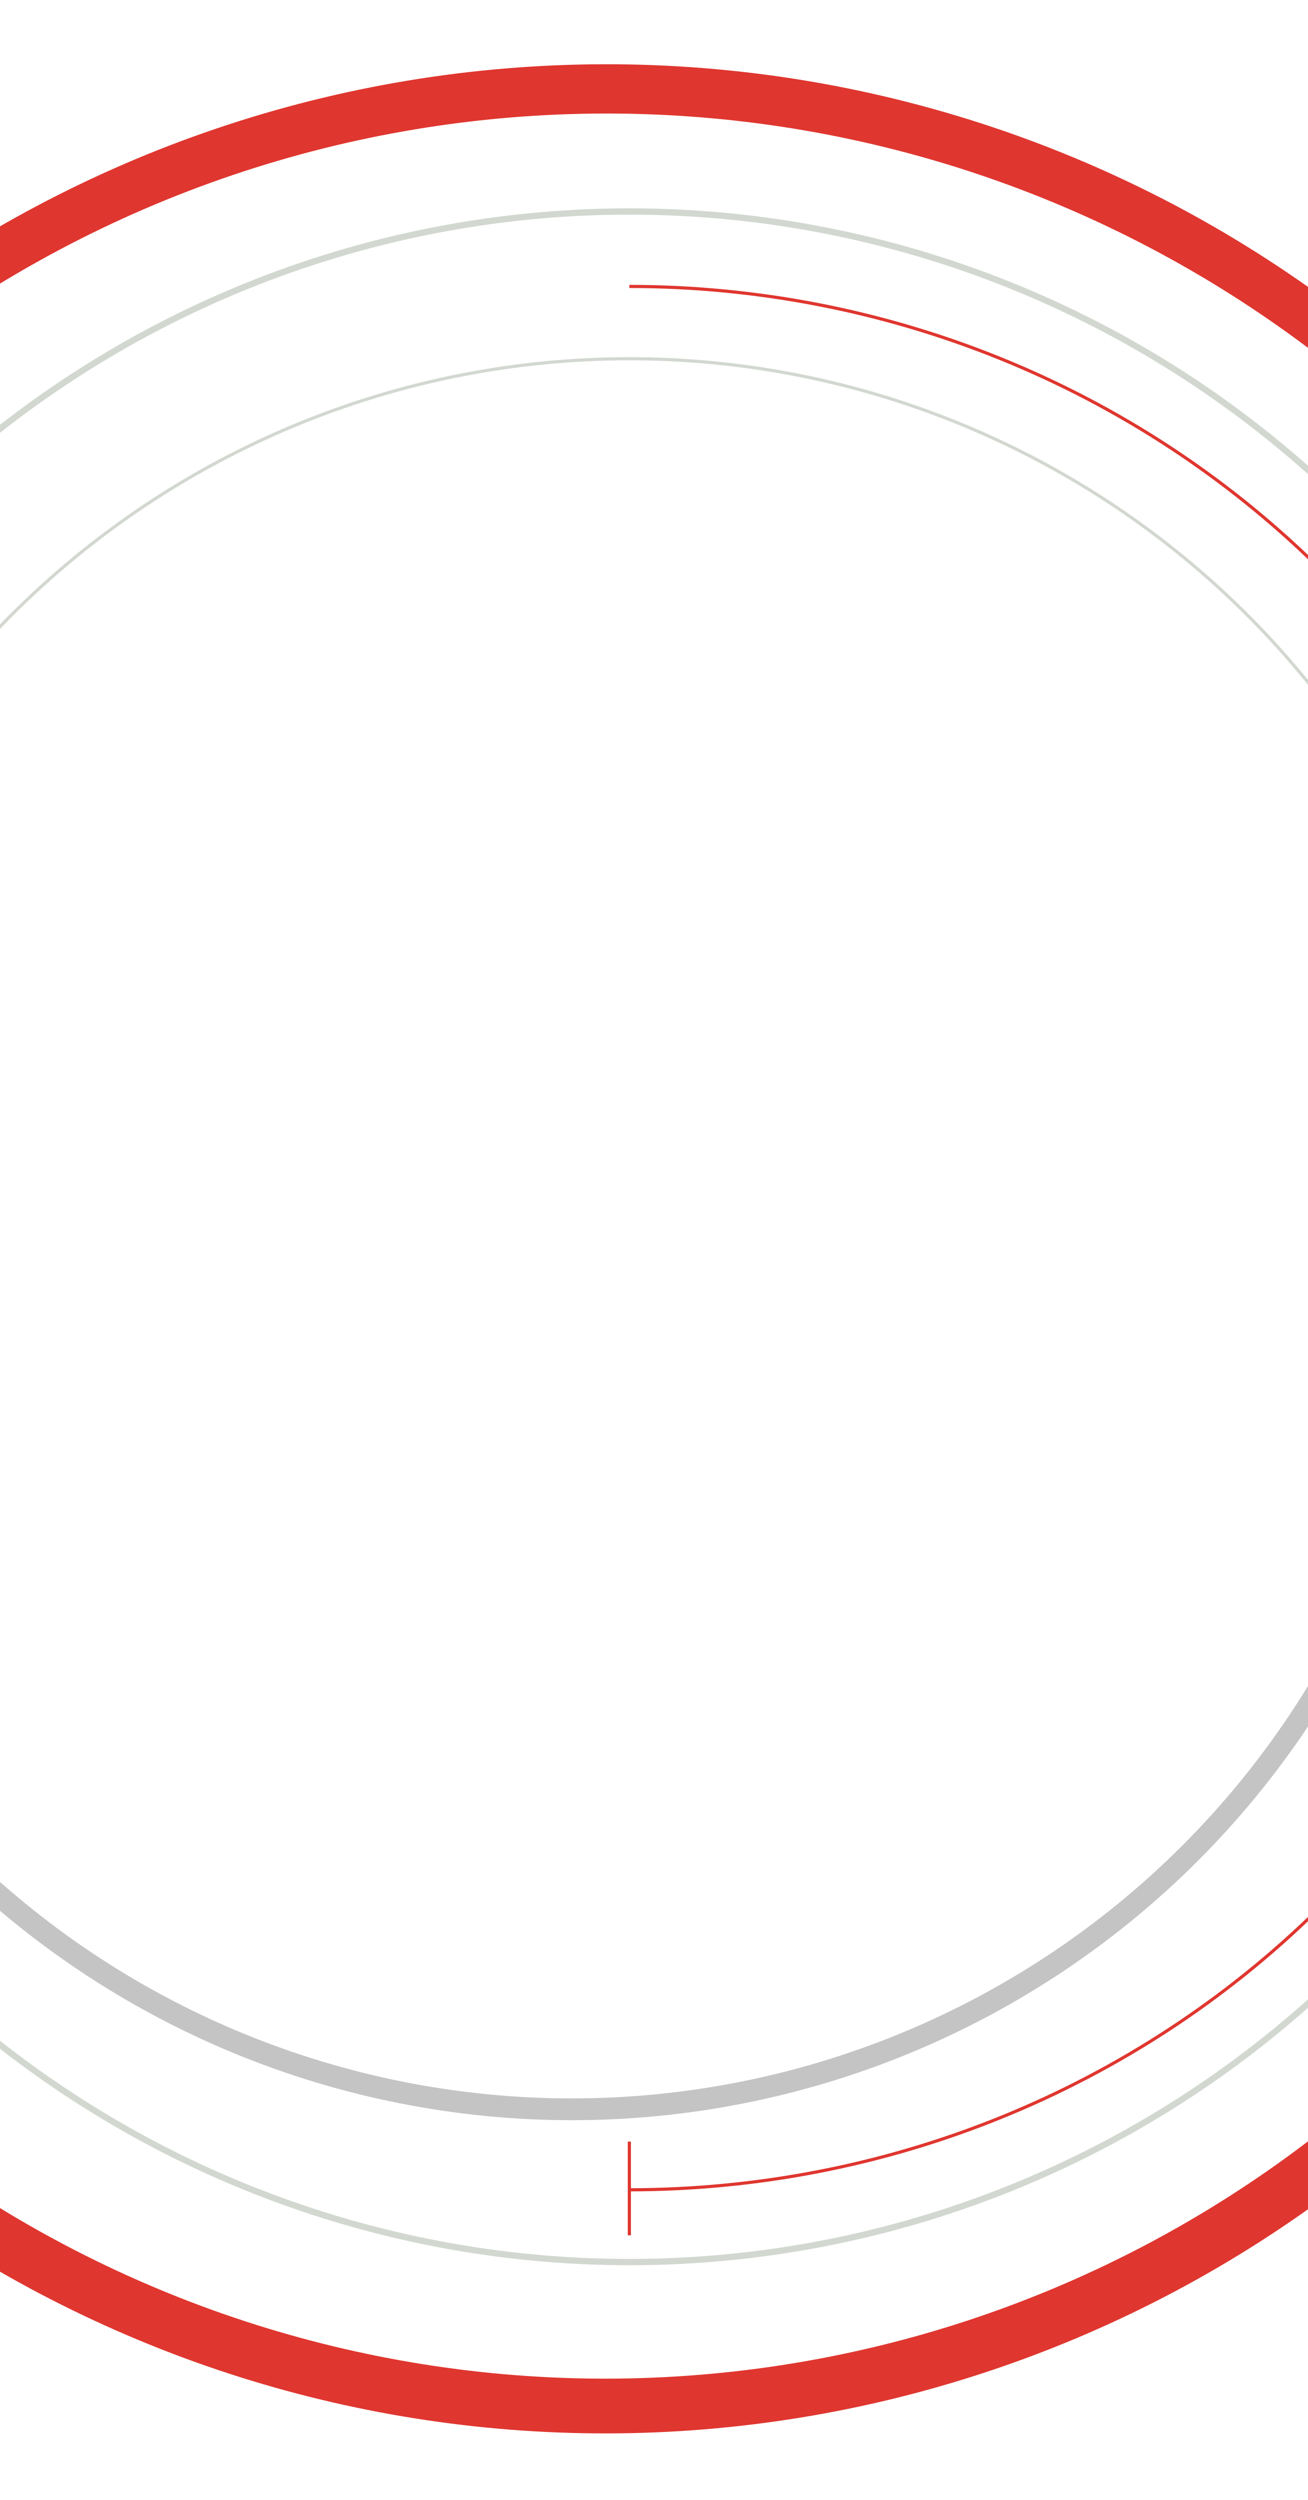 <svg width="414" height="791" viewBox="0 0 414 791" fill="none" xmlns="http://www.w3.org/2000/svg">
<path d="M560.233 494.625C536.853 573.424 488.893 642.663 423.373 692.209C357.853 741.754 278.212 769.005 196.107 769.973C114.001 770.942 33.741 745.576 -32.926 697.59C-99.594 649.603 -149.17 581.515 -174.398 503.289L-157.929 497.966C-133.837 572.671 -86.492 637.696 -22.824 683.523C40.844 729.35 117.492 753.574 195.903 752.649C274.313 751.725 350.37 725.7 412.942 678.384C475.514 631.068 521.315 564.945 543.644 489.692L560.233 494.625Z" fill="#DF362F"/>
<path d="M199.201 90.637C239.581 90.637 279.566 98.426 316.873 113.56C354.179 128.694 388.077 150.875 416.63 178.839C445.183 206.802 467.833 239.999 483.286 276.535C498.739 313.071 506.692 352.23 506.692 391.776C506.692 431.322 498.739 470.481 483.286 507.017C467.833 543.552 445.183 576.75 416.63 604.713C388.077 632.676 354.179 654.858 316.873 669.992C279.566 685.125 239.581 692.914 199.201 692.914" stroke="#DF362F"/>
<path d="M522.787 391.353C522.787 473.966 491.354 553.468 434.898 613.642C378.442 673.817 301.217 710.132 218.973 715.18C136.73 720.228 55.663 693.629 -7.692 640.808C-71.047 587.987 -111.918 512.923 -121.968 430.927C-132.019 348.931 -110.493 266.179 -61.779 199.549C-13.066 132.919 59.164 87.431 140.18 72.363C221.195 57.294 304.892 73.781 374.2 118.459C443.509 163.137 493.206 232.642 513.158 312.796" stroke="#D2D8D0" stroke-width="2"/>
<path d="M476.197 391.354C476.197 354.867 469.032 318.737 455.111 285.027C441.191 251.318 420.788 220.688 395.066 194.888C369.345 169.088 338.809 148.622 305.202 134.659C271.595 120.696 235.576 113.51 199.2 113.51C162.824 113.51 126.805 120.696 93.198 134.659C59.591 148.622 29.055 169.088 3.334 194.888C-22.388 220.689 -42.791 251.318 -56.712 285.027C-70.632 318.737 -77.797 354.867 -77.797 391.354" stroke="#D2D8D0"/>
<path d="M560.177 292.767C535.637 212.501 485.539 142.452 417.511 93.289C349.482 44.125 267.251 18.539 183.338 20.427C99.426 22.316 18.429 51.575 -47.319 103.749C-113.067 155.923 -159.964 228.154 -180.868 309.443L-165.766 313.327C-145.708 235.33 -100.711 166.025 -37.626 115.964C25.459 65.903 103.175 37.829 183.689 36.017C264.203 34.205 343.104 58.755 408.377 105.927C473.65 153.1 521.719 220.311 545.265 297.326L560.177 292.767Z" fill="#DF362F"/>
<path d="M199.201 707.315L199.201 677.667" stroke="#DF362F"/>
<path d="M460.95 391.354C460.95 428.063 453.709 464.413 439.64 498.328C425.57 532.243 404.948 563.06 378.951 589.017C352.955 614.975 322.092 635.565 288.125 649.613C254.159 663.661 217.754 670.892 180.989 670.892C144.224 670.892 107.819 663.661 73.852 649.613C39.886 635.565 9.023 614.975 -16.974 589.017C-42.971 563.06 -63.593 532.243 -77.662 498.328C-91.731 464.413 -98.973 428.063 -98.973 391.354H-92.065C-92.065 427.158 -85.002 462.611 -71.28 495.689C-57.558 528.767 -37.445 558.823 -12.089 584.14C13.266 609.457 43.367 629.54 76.496 643.241C109.624 656.943 145.131 663.995 180.989 663.995C216.847 663.995 252.354 656.943 285.482 643.241C318.61 629.54 348.712 609.457 374.067 584.14C399.422 558.823 419.535 528.767 433.258 495.689C446.98 462.611 454.043 427.158 454.043 391.354H460.95Z" fill="#C4C4C4"/>
</svg>
